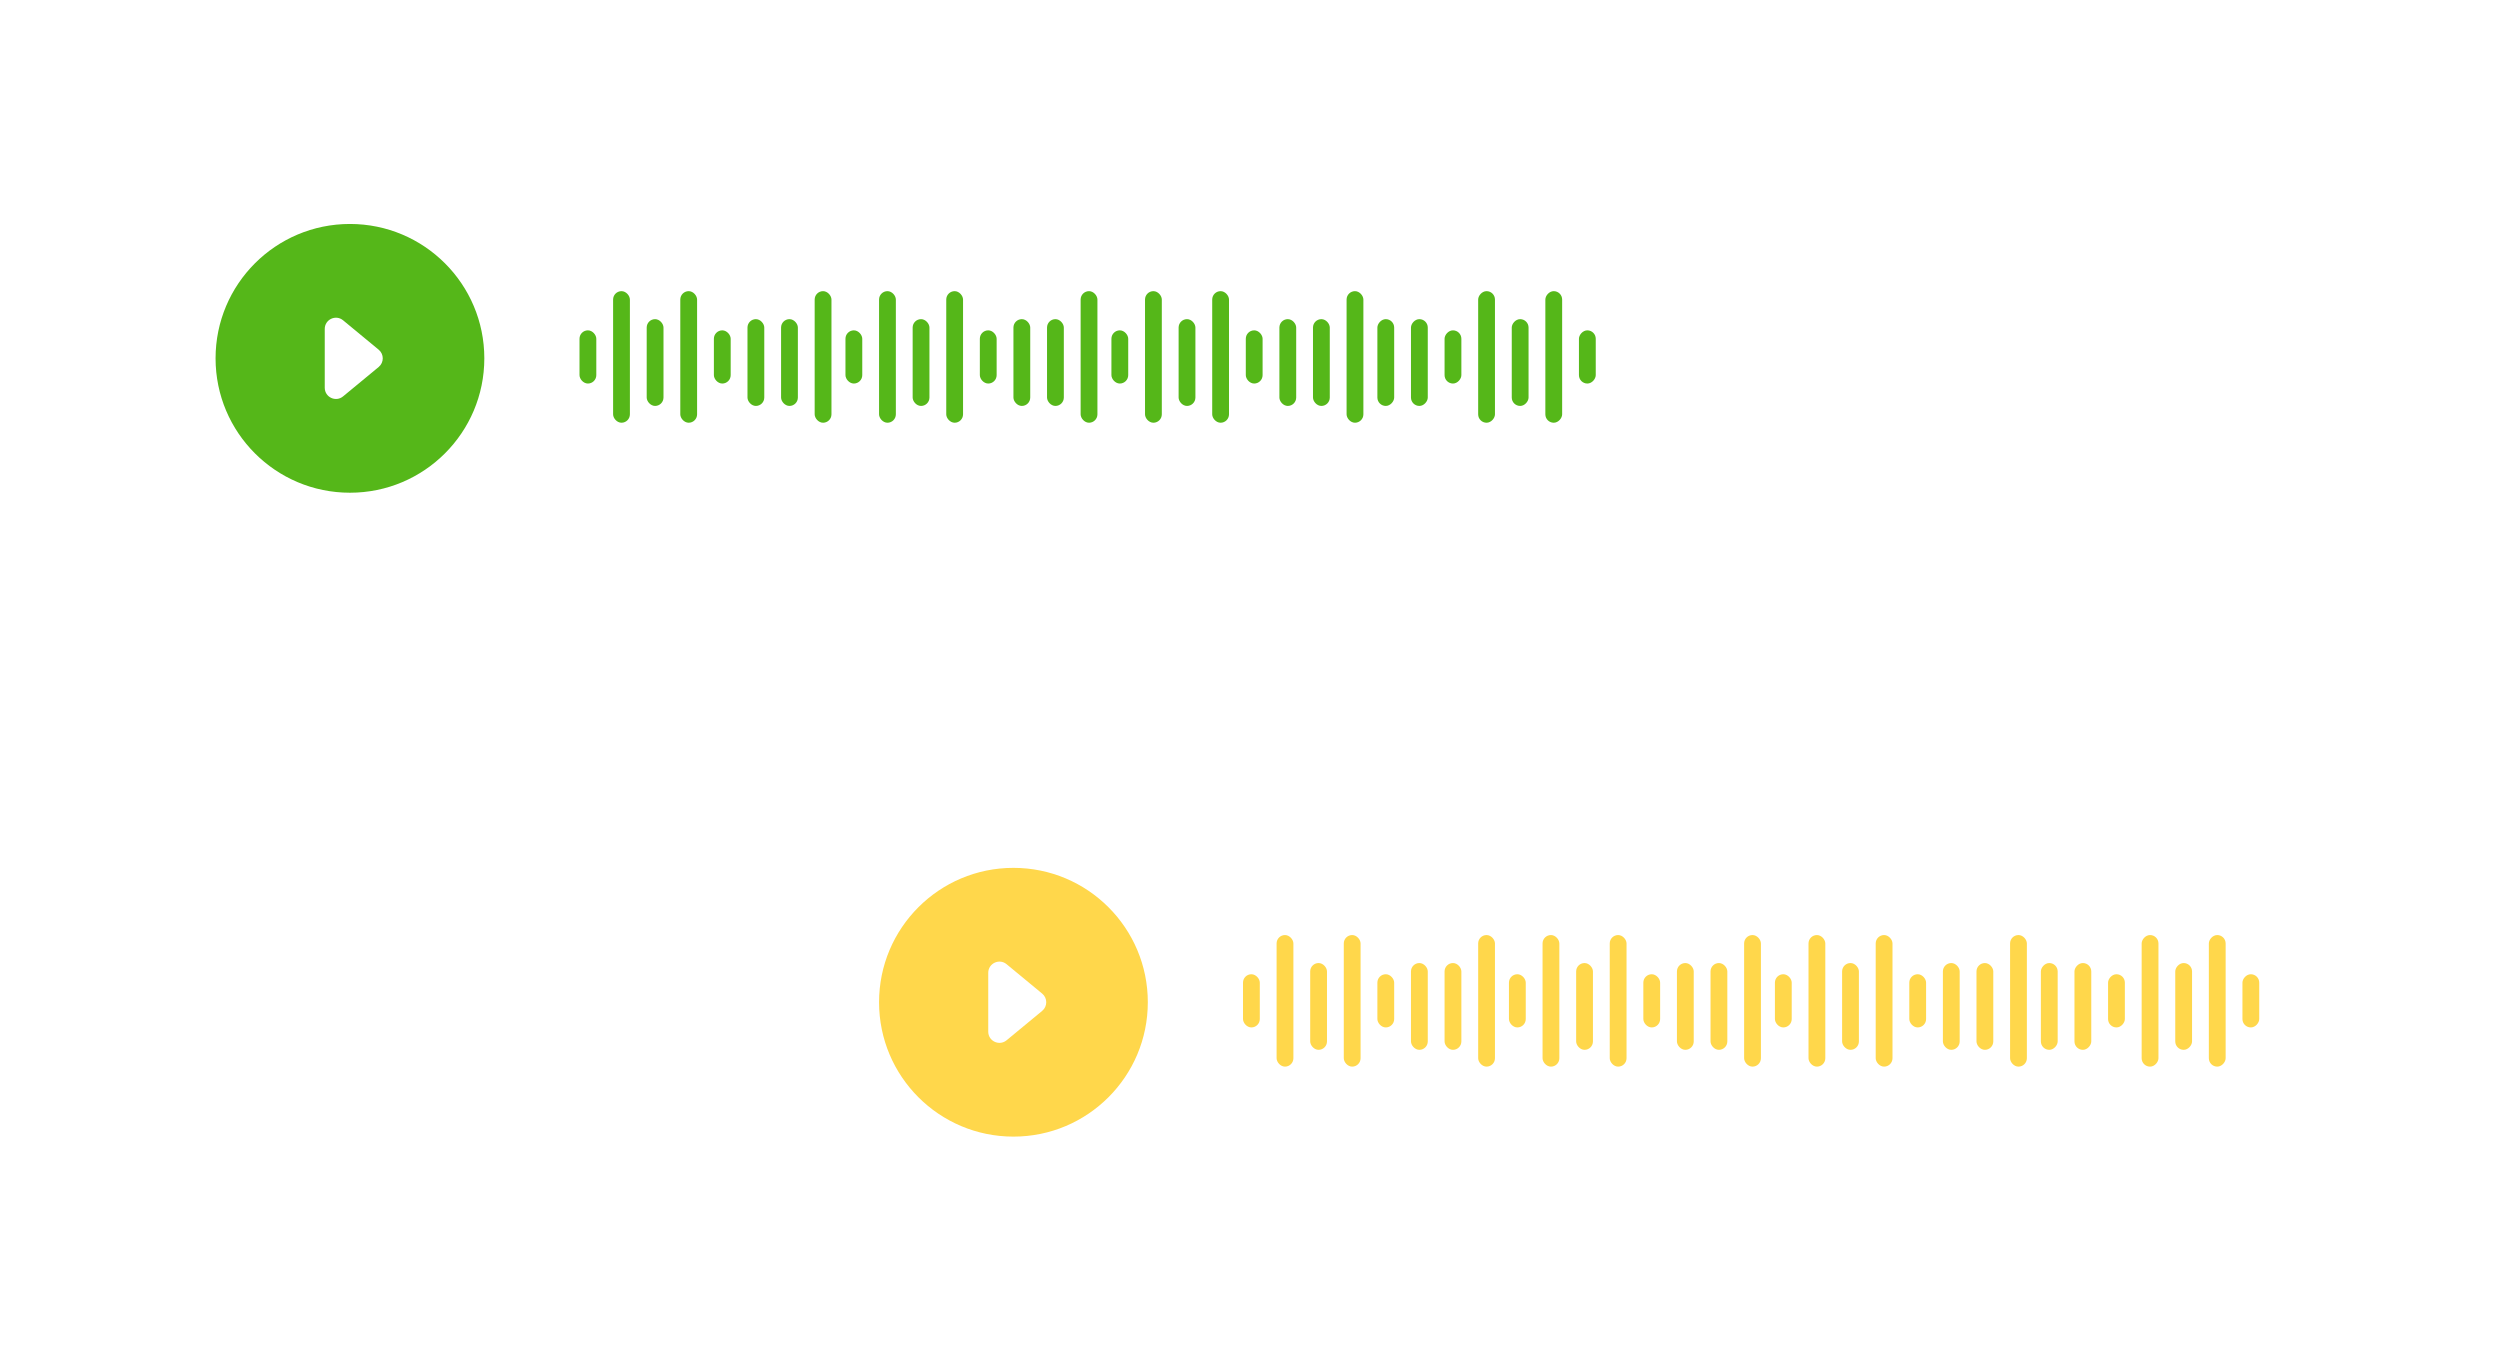 <svg width="893" height="486" viewBox="0 0 893 486" fill="none" xmlns="http://www.w3.org/2000/svg">
<g filter="url(#filter0_d_2_6)">
<rect x="54" y="39" width="548" height="148" rx="74" fill="white"/>
<rect x="207" y="103" width="6" height="19" rx="3" fill="#55B719"/>
<rect x="219" y="89" width="6" height="47" rx="3" fill="#55B719"/>
<rect x="231" y="99" width="6" height="31" rx="3" fill="#55B719"/>
<rect x="267" y="99" width="6" height="31" rx="3" fill="#55B719"/>
<rect x="279" y="99" width="6" height="31" rx="3" fill="#55B719"/>
<rect x="243" y="89" width="6" height="47" rx="3" fill="#55B719"/>
<rect x="291" y="89" width="6" height="47" rx="3" fill="#55B719"/>
<rect x="255" y="103" width="6" height="19" rx="3" fill="#55B719"/>
<rect x="302" y="103" width="6" height="19" rx="3" fill="#55B719"/>
<rect x="314" y="89" width="6" height="47" rx="3" fill="#55B719"/>
<rect x="326" y="99" width="6" height="31" rx="3" fill="#55B719"/>
<rect x="362" y="99" width="6" height="31" rx="3" fill="#55B719"/>
<rect x="374" y="99" width="6" height="31" rx="3" fill="#55B719"/>
<rect x="338" y="89" width="6" height="47" rx="3" fill="#55B719"/>
<rect x="386" y="89" width="6" height="47" rx="3" fill="#55B719"/>
<rect x="350" y="103" width="6" height="19" rx="3" fill="#55B719"/>
<rect x="397" y="103" width="6" height="19" rx="3" fill="#55B719"/>
<rect x="409" y="89" width="6" height="47" rx="3" fill="#55B719"/>
<rect x="421" y="99" width="6" height="31" rx="3" fill="#55B719"/>
<rect x="457" y="99" width="6" height="31" rx="3" fill="#55B719"/>
<rect x="469" y="99" width="6" height="31" rx="3" fill="#55B719"/>
<rect x="433" y="89" width="6" height="47" rx="3" fill="#55B719"/>
<rect x="481" y="89" width="6" height="47" rx="3" fill="#55B719"/>
<rect x="445" y="103" width="6" height="19" rx="3" fill="#55B719"/>
<rect width="6" height="19" rx="3" transform="matrix(-1 0 0 1 570 103)" fill="#55B719"/>
<rect width="6" height="47" rx="3" transform="matrix(-1 0 0 1 558 89)" fill="#55B719"/>
<rect width="6" height="31" rx="3" transform="matrix(-1 0 0 1 546 99)" fill="#55B719"/>
<rect width="6" height="31" rx="3" transform="matrix(-1 0 0 1 510 99)" fill="#55B719"/>
<rect width="6" height="31" rx="3" transform="matrix(-1 0 0 1 498 99)" fill="#55B719"/>
<rect width="6" height="47" rx="3" transform="matrix(-1 0 0 1 534 89)" fill="#55B719"/>
<rect width="6" height="19" rx="3" transform="matrix(-1 0 0 1 522 103)" fill="#55B719"/>
<circle cx="125" cy="113" r="48" fill="#55B719"/>
<path d="M135.267 116.084L122.548 126.591C119.939 128.746 116 126.891 116 123.507L116 102.493C116 99.109 119.939 97.254 122.548 99.409L135.267 109.916C137.204 111.516 137.204 114.484 135.267 116.084Z" fill="white"/>
</g>
<g filter="url(#filter1_d_2_6)">
<rect x="291" y="269" width="548" height="148" rx="74" fill="white"/>
<rect x="444" y="333" width="6" height="19" rx="3" fill="#FFD74B"/>
<rect x="456" y="319" width="6" height="47" rx="3" fill="#FFD74B"/>
<rect x="468" y="329" width="6" height="31" rx="3" fill="#FFD74B"/>
<rect x="504" y="329" width="6" height="31" rx="3" fill="#FFD74B"/>
<rect x="516" y="329" width="6" height="31" rx="3" fill="#FFD74B"/>
<rect x="480" y="319" width="6" height="47" rx="3" fill="#FFD74B"/>
<rect x="528" y="319" width="6" height="47" rx="3" fill="#FFD74B"/>
<rect x="492" y="333" width="6" height="19" rx="3" fill="#FFD74B"/>
<rect x="539" y="333" width="6" height="19" rx="3" fill="#FFD74B"/>
<rect x="551" y="319" width="6" height="47" rx="3" fill="#FFD74B"/>
<rect x="563" y="329" width="6" height="31" rx="3" fill="#FFD74B"/>
<rect x="599" y="329" width="6" height="31" rx="3" fill="#FFD74B"/>
<rect x="611" y="329" width="6" height="31" rx="3" fill="#FFD74B"/>
<rect x="575" y="319" width="6" height="47" rx="3" fill="#FFD74B"/>
<rect x="623" y="319" width="6" height="47" rx="3" fill="#FFD74B"/>
<rect x="587" y="333" width="6" height="19" rx="3" fill="#FFD74B"/>
<rect x="634" y="333" width="6" height="19" rx="3" fill="#FFD74B"/>
<rect x="646" y="319" width="6" height="47" rx="3" fill="#FFD74B"/>
<rect x="658" y="329" width="6" height="31" rx="3" fill="#FFD74B"/>
<rect x="694" y="329" width="6" height="31" rx="3" fill="#FFD74B"/>
<rect x="706" y="329" width="6" height="31" rx="3" fill="#FFD74B"/>
<rect x="670" y="319" width="6" height="47" rx="3" fill="#FFD74B"/>
<rect x="718" y="319" width="6" height="47" rx="3" fill="#FFD74B"/>
<rect x="682" y="333" width="6" height="19" rx="3" fill="#FFD74B"/>
<rect width="6" height="19" rx="3" transform="matrix(-1 0 0 1 807 333)" fill="#FFD74B"/>
<rect width="6" height="47" rx="3" transform="matrix(-1 0 0 1 795 319)" fill="#FFD74B"/>
<rect width="6" height="31" rx="3" transform="matrix(-1 0 0 1 783 329)" fill="#FFD74B"/>
<rect width="6" height="31" rx="3" transform="matrix(-1 0 0 1 747 329)" fill="#FFD74B"/>
<rect width="6" height="31" rx="3" transform="matrix(-1 0 0 1 735 329)" fill="#FFD74B"/>
<rect width="6" height="47" rx="3" transform="matrix(-1 0 0 1 771 319)" fill="#FFD74B"/>
<rect width="6" height="19" rx="3" transform="matrix(-1 0 0 1 759 333)" fill="#FFD74B"/>
<circle cx="362" cy="343" r="48" fill="#FFD74B"/>
<path d="M372.267 346.084L359.548 356.591C356.939 358.746 353 356.891 353 353.507L353 332.493C353 329.109 356.939 327.254 359.548 329.409L372.267 339.916C374.204 341.516 374.204 344.484 372.267 346.084Z" fill="white"/>
</g>
<defs>
<filter id="filter0_d_2_6" x="0" y="0" width="656" height="256" filterUnits="userSpaceOnUse" color-interpolation-filters="sRGB">
<feFlood flood-opacity="0" result="BackgroundImageFix"/>
<feColorMatrix in="SourceAlpha" type="matrix" values="0 0 0 0 0 0 0 0 0 0 0 0 0 0 0 0 0 0 127 0" result="hardAlpha"/>
<feOffset dy="15"/>
<feGaussianBlur stdDeviation="27"/>
<feComposite in2="hardAlpha" operator="out"/>
<feColorMatrix type="matrix" values="0 0 0 0 0 0 0 0 0 0 0 0 0 0 0 0 0 0 0.11 0"/>
<feBlend mode="normal" in2="BackgroundImageFix" result="effect1_dropShadow_2_6"/>
<feBlend mode="normal" in="SourceGraphic" in2="effect1_dropShadow_2_6" result="shape"/>
</filter>
<filter id="filter1_d_2_6" x="237" y="230" width="656" height="256" filterUnits="userSpaceOnUse" color-interpolation-filters="sRGB">
<feFlood flood-opacity="0" result="BackgroundImageFix"/>
<feColorMatrix in="SourceAlpha" type="matrix" values="0 0 0 0 0 0 0 0 0 0 0 0 0 0 0 0 0 0 127 0" result="hardAlpha"/>
<feOffset dy="15"/>
<feGaussianBlur stdDeviation="27"/>
<feComposite in2="hardAlpha" operator="out"/>
<feColorMatrix type="matrix" values="0 0 0 0 0 0 0 0 0 0 0 0 0 0 0 0 0 0 0.11 0"/>
<feBlend mode="normal" in2="BackgroundImageFix" result="effect1_dropShadow_2_6"/>
<feBlend mode="normal" in="SourceGraphic" in2="effect1_dropShadow_2_6" result="shape"/>
</filter>
</defs>
</svg>
